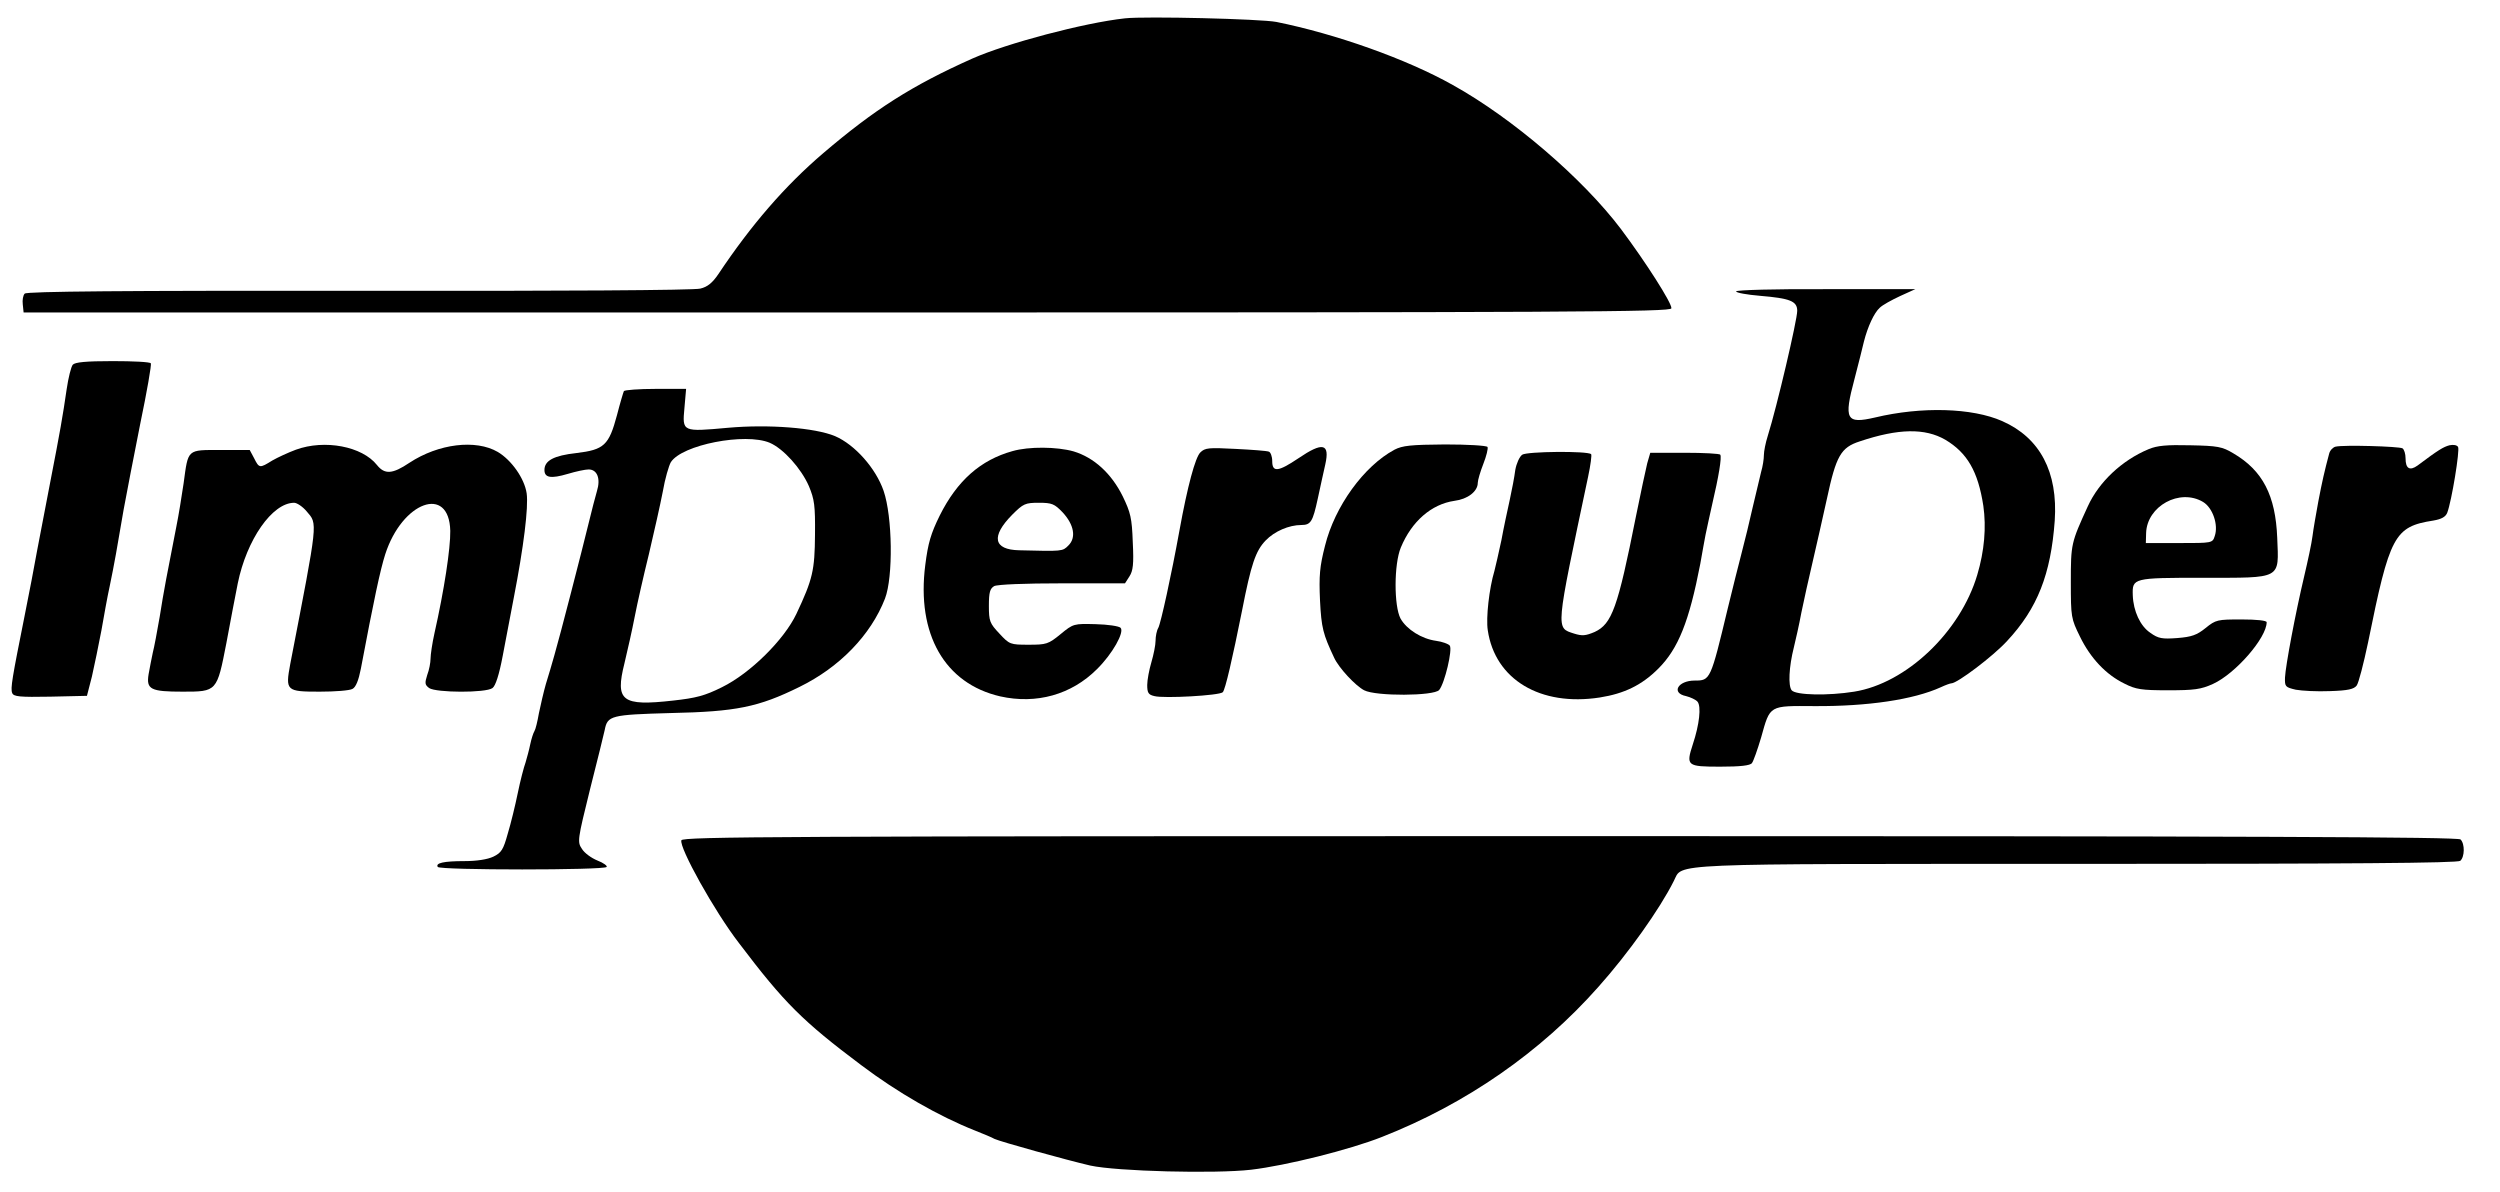 <?xml version="1.0" standalone="no"?>
<!DOCTYPE svg PUBLIC "-//W3C//DTD SVG 20010904//EN"
 "http://www.w3.org/TR/2001/REC-SVG-20010904/DTD/svg10.dtd">
<svg version="1.0" xmlns="http://www.w3.org/2000/svg"
 width="900pt" height="429pt" viewBox="0 0 900 429"
 preserveAspectRatio="xMidYMid meet">
<g transform="translate(0,429) scale(0.1,-0.1)"
fill="#000000" stroke="none">
<path d="M4050 4224 c-147 -16 -426 -90 -550 -145 -217 -97 -352 -183 -537
-341 -137 -117 -259 -258 -377 -435 -21 -31 -39 -46 -65 -52 -22 -6 -506 -9
-1228 -8 -848 1 -1196 -2 -1204 -10 -6 -6 -9 -23 -7 -39 l3 -29 2965 0 c2627
0 2965 2 2967 15 3 17 -92 166 -182 286 -137 181 -389 398 -605 518 -167 94
-422 184 -635 227 -57 11 -471 21 -545 13z"/>
<path d="M6250 3241 c0 -5 39 -12 87 -16 107 -9 133 -19 133 -54 0 -33 -73
-345 -106 -450 -8 -25 -14 -56 -14 -69 0 -14 -4 -41 -10 -61 -5 -20 -18 -76
-30 -126 -11 -49 -29 -124 -40 -165 -11 -41 -33 -131 -50 -200 -62 -259 -63
-260 -119 -260 -61 0 -86 -45 -31 -56 16 -4 35 -13 41 -20 14 -17 7 -82 -17
-154 -25 -77 -21 -80 99 -80 72 0 108 4 114 13 5 6 20 48 33 92 33 118 27 114
194 113 189 -1 354 23 453 68 17 8 34 14 38 14 21 0 151 98 201 153 109 117
157 240 171 432 12 176 -53 299 -189 359 -108 48 -291 53 -458 13 -104 -24
-113 -8 -74 138 14 55 30 116 34 135 14 55 37 104 57 122 10 10 43 28 73 42
l55 25 -322 0 c-180 1 -323 -3 -323 -8z m753 -534 c79 -47 118 -114 137 -238
11 -77 4 -162 -22 -249 -61 -205 -255 -390 -443 -420 -93 -15 -210 -13 -225 5
-13 16 -10 84 8 155 6 25 19 81 27 125 9 44 27 125 40 180 13 55 36 158 52
230 33 154 50 184 118 206 140 47 235 48 308 6z"/>
<path d="M262 2977 c-6 -7 -16 -47 -22 -88 -14 -97 -24 -154 -59 -334 -16 -82
-37 -193 -47 -245 -9 -52 -30 -160 -46 -240 -44 -220 -51 -259 -44 -275 5 -13
27 -15 137 -13 l132 3 18 70 c9 39 24 113 34 165 9 52 22 124 30 160 16 77 27
139 50 275 10 55 37 194 60 310 24 115 41 213 38 217 -2 5 -64 8 -137 8 -98 0
-136 -4 -144 -13z"/>
<path d="M2246 2882 c-2 -4 -14 -44 -25 -87 -29 -108 -46 -124 -146 -136 -81
-9 -115 -27 -115 -61 0 -28 23 -32 84 -14 30 9 63 16 75 16 31 0 44 -33 30
-78 -6 -20 -19 -71 -29 -112 -25 -103 -105 -413 -124 -478 -8 -29 -22 -76 -31
-105 -8 -28 -19 -76 -25 -105 -5 -29 -12 -58 -16 -64 -4 -6 -11 -28 -15 -47
-4 -20 -12 -49 -17 -66 -6 -16 -19 -66 -28 -110 -9 -44 -25 -110 -36 -146 -16
-58 -23 -69 -52 -83 -21 -10 -60 -16 -104 -16 -75 0 -105 -7 -96 -21 7 -12
601 -12 608 0 3 4 -12 15 -33 23 -22 9 -47 27 -56 42 -17 25 -16 32 29 214 26
103 50 199 53 214 10 52 22 55 238 61 235 5 315 21 463 94 145 71 257 187 308
318 30 78 27 295 -5 388 -28 81 -103 166 -175 197 -72 30 -239 43 -385 30
-165 -15 -165 -15 -157 71 l6 69 -109 0 c-61 0 -112 -4 -115 -8z m525 -186
c49 -21 113 -92 141 -156 20 -48 23 -70 22 -175 -1 -128 -8 -160 -67 -285 -44
-93 -166 -214 -268 -264 -62 -31 -94 -39 -175 -48 -186 -21 -210 -2 -176 134
11 46 28 121 37 168 9 47 32 148 51 225 18 77 41 178 50 225 8 47 22 94 29
106 40 63 268 107 356 70z"/>
<path d="M1065 2671 c-27 -10 -66 -28 -85 -39 -45 -28 -47 -28 -65 8 l-16 30
-104 0 c-123 0 -117 5 -134 -120 -7 -47 -18 -116 -26 -155 -32 -163 -46 -235
-60 -325 -9 -52 -20 -111 -25 -130 -4 -19 -11 -54 -15 -77 -9 -55 7 -63 123
-63 123 0 123 0 157 175 14 77 33 174 41 215 32 157 124 290 203 290 10 0 31
-14 45 -31 40 -47 42 -27 -59 -549 -18 -97 -15 -100 106 -100 55 0 108 4 118
10 12 6 22 31 30 72 47 249 70 357 88 413 61 189 230 251 234 84 1 -63 -22
-214 -57 -369 -8 -36 -14 -77 -14 -91 0 -14 -5 -41 -12 -59 -9 -29 -9 -35 7
-47 25 -17 204 -18 228 0 11 8 24 48 37 117 11 58 29 152 40 210 35 180 53
324 46 374 -8 54 -55 120 -104 149 -79 46 -213 30 -318 -39 -61 -41 -89 -43
-117 -8 -53 67 -188 93 -292 55z"/>
<path d="M5020 2671 c-110 -59 -215 -204 -250 -346 -19 -74 -22 -108 -18 -196
5 -100 11 -122 51 -207 17 -37 77 -101 108 -117 42 -22 251 -21 270 1 20 24
49 147 38 160 -5 6 -27 14 -49 17 -52 7 -106 41 -128 80 -24 45 -24 196 1 256
39 94 110 156 193 168 48 6 84 34 84 65 0 9 9 40 20 68 11 28 18 56 15 61 -4
5 -72 9 -153 9 -123 -1 -153 -4 -182 -19z"/>
<path d="M7735 2673 c-96 -40 -179 -118 -219 -206 -60 -131 -61 -135 -61 -272
0 -127 1 -132 33 -197 38 -78 94 -137 160 -169 41 -21 62 -24 157 -24 94 0
118 3 162 23 81 37 193 166 193 222 0 6 -35 10 -91 10 -86 0 -92 -1 -129 -31
-31 -25 -50 -32 -102 -36 -54 -4 -68 -2 -97 19 -36 24 -61 78 -63 135 -2 62 0
63 253 63 286 0 273 -7 267 144 -6 152 -52 242 -158 304 -40 24 -56 27 -155
29 -85 2 -119 -1 -150 -14z m196 -190 c35 -21 56 -83 42 -123 -8 -25 -9 -25
-128 -25 l-120 0 1 36 c3 97 121 162 205 112z"/>
<path d="M8408 2682 c-9 -2 -20 -13 -23 -25 -17 -64 -25 -99 -39 -172 -8 -44
-18 -100 -21 -125 -3 -25 -17 -90 -30 -145 -32 -135 -67 -322 -69 -364 -1 -33
1 -35 39 -44 22 -4 77 -7 123 -5 65 2 86 7 96 20 7 9 25 79 41 155 78 385 94
417 235 439 29 5 44 13 50 28 16 42 46 226 39 237 -4 7 -17 9 -31 6 -22 -6
-39 -16 -115 -73 -28 -20 -43 -11 -43 26 0 16 -5 32 -11 36 -12 7 -212 13
-241 6z"/>
<path d="M3645 2666 c-115 -32 -199 -106 -262 -232 -32 -65 -42 -99 -52 -178
-32 -249 70 -427 270 -473 130 -29 256 6 348 98 56 55 100 134 85 149 -6 6
-46 12 -90 13 -78 2 -80 2 -126 -36 -44 -36 -51 -38 -115 -38 -66 0 -69 1
-105 40 -35 37 -38 45 -38 100 0 49 4 62 19 71 12 6 109 10 245 10 l226 0 16
25 c13 20 16 44 12 123 -3 87 -8 107 -36 165 -41 83 -104 140 -177 162 -60 17
-161 18 -220 1z m180 -220 c42 -45 50 -92 21 -120 -21 -21 -20 -21 -177 -17
-93 2 -102 50 -25 128 40 40 47 43 96 43 47 0 56 -4 85 -34z"/>
<path d="M4321 2661 c-18 -18 -46 -121 -75 -281 -29 -160 -67 -333 -76 -350
-6 -10 -10 -31 -10 -47 0 -15 -7 -50 -15 -77 -8 -27 -15 -64 -15 -82 0 -28 4
-35 26 -40 34 -9 234 2 246 14 9 9 35 122 69 292 33 169 49 217 86 255 31 32
83 55 128 55 34 0 41 12 59 95 9 44 22 99 27 123 17 76 -9 82 -97 22 -73 -49
-94 -51 -94 -10 0 17 -6 32 -12 34 -7 3 -61 7 -121 10 -96 5 -109 4 -126 -13z"/>
<path d="M5480 2653 c-10 -7 -21 -32 -25 -55 -3 -24 -12 -72 -20 -108 -8 -36
-22 -101 -30 -145 -9 -44 -21 -93 -25 -110 -19 -63 -31 -170 -24 -214 26 -177
189 -275 403 -242 89 14 152 45 211 104 72 72 111 170 151 377 6 36 15 83 19
105 5 22 15 72 24 110 23 98 35 169 29 178 -2 4 -60 7 -128 7 l-124 0 -11 -38
c-5 -21 -24 -108 -41 -193 -65 -327 -86 -385 -148 -414 -33 -14 -45 -15 -74
-6 -67 22 -68 5 50 564 9 42 14 80 11 82 -12 12 -231 10 -248 -2z"/>
<path d="M2453 1265 c-9 -25 119 -256 208 -371 162 -214 228 -280 440 -439
130 -98 278 -183 409 -235 30 -12 62 -25 70 -30 21 -10 259 -76 345 -96 96
-21 450 -30 579 -15 127 15 355 72 471 118 303 119 571 305 779 540 108 121
221 280 272 382 33 64 -51 61 1450 61 989 0 1371 3 1381 11 16 14 17 61 1 77
-9 9 -735 12 -3205 12 -2862 0 -3194 -2 -3200 -15z"/>
</g>
</svg>
